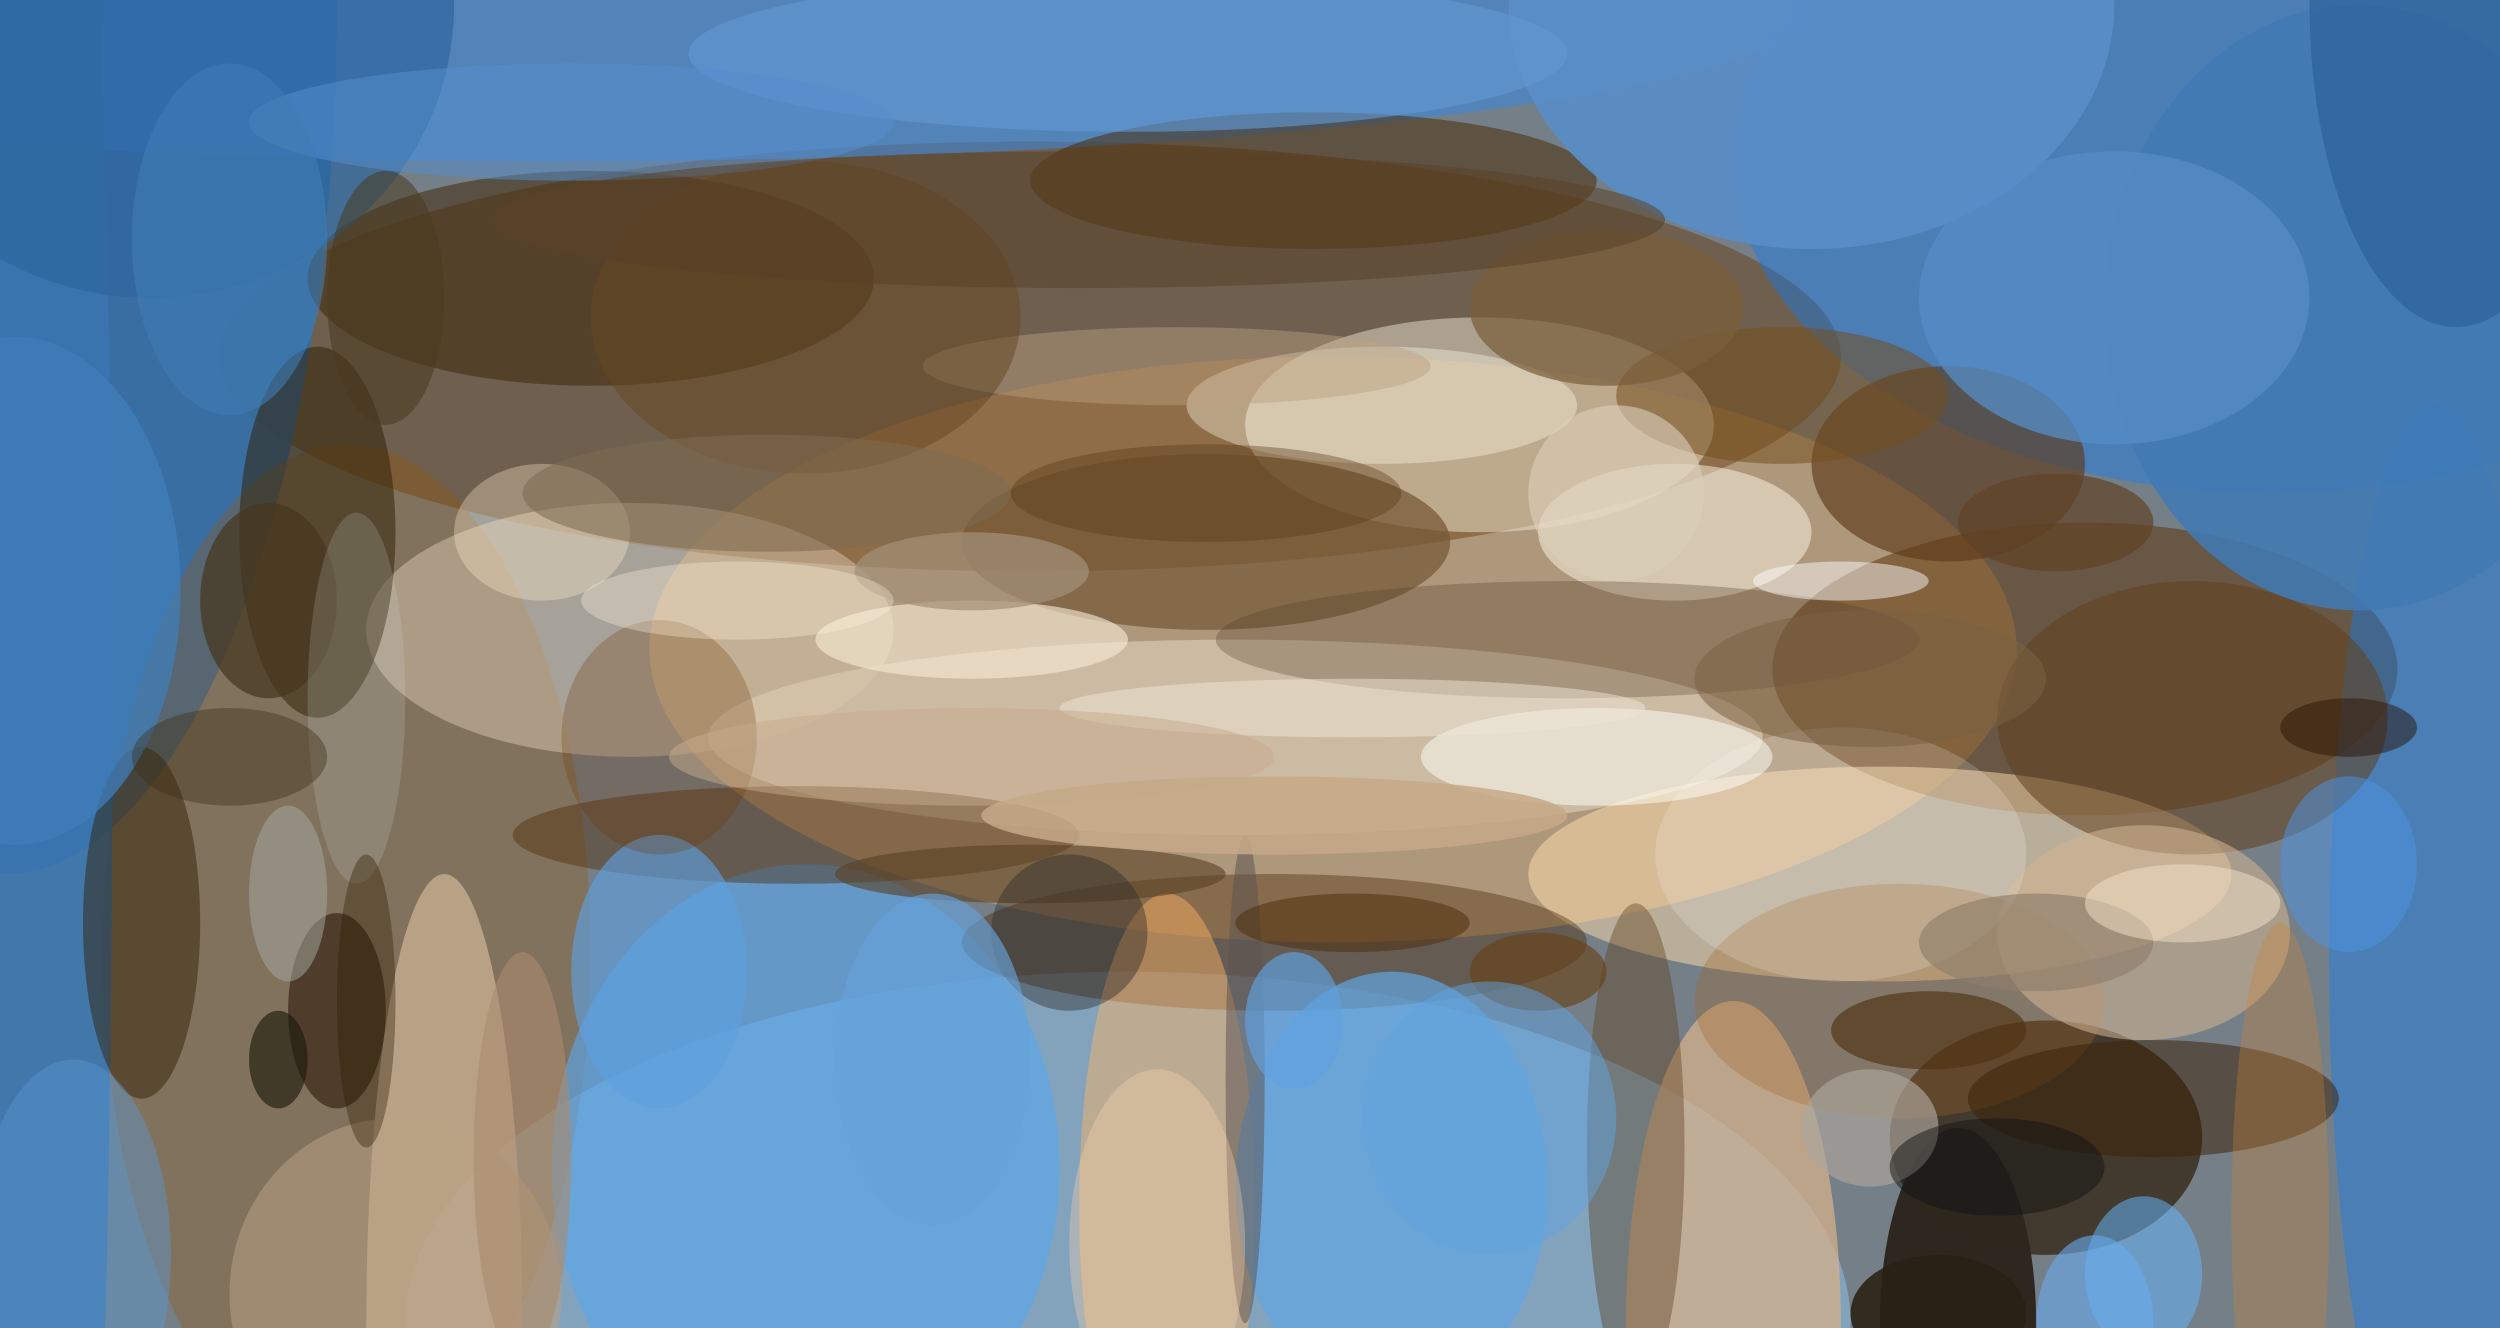 <svg xmlns="http://www.w3.org/2000/svg" version="1.1" width="256" height="136">
<rect x="0" y="0" width="256" height="136" fill="#f0f0f0" />
<g transform="scale(1) translate(0.5 0.5)">
<ellipse fill="#112431" fill-opacity="0.549" cx="124" cy="65" rx="167" ry="118" />
<ellipse fill="#c3a178" fill-opacity="0.725" cx="136" cy="66" rx="70" ry="30" />
<ellipse fill="#643200" fill-opacity="0.42" cx="105" cy="36" rx="83" ry="22" />
<ellipse fill="#93caf6" fill-opacity="0.486" cx="115" cy="135" rx="74" ry="36" />
<ellipse fill="#067dff" fill-opacity="0.384" cx="232" cy="16" rx="55" ry="34" />
<ellipse fill="#2e6ca7" fill-opacity="0.847" cx="0" cy="0" rx="34" ry="89" />
<ellipse fill="#5c3103" fill-opacity="0.506" cx="213" cy="68" rx="32" ry="15" />
<ellipse fill="#30200d" fill-opacity="0.722" cx="209" cy="116" rx="16" ry="12" />
<ellipse fill="#f4eddb" fill-opacity="0.463" cx="151" cy="43" rx="24" ry="11" />
<ellipse fill="#9f5700" fill-opacity="0.306" cx="35" cy="97" rx="25" ry="52" />
<ellipse fill="#ffdeaf" fill-opacity="0.494" cx="192" cy="89" rx="36" ry="11" />
<ellipse fill="#3a88de" fill-opacity="0.569" cx="57" cy="0" rx="128" ry="16" />
<ellipse fill="#59a6ec" fill-opacity="0.631" cx="82" cy="119" rx="26" ry="31" />
<ellipse fill="#0e7df5" fill-opacity="0.408" cx="249" cy="98" rx="11" ry="57" />
<ellipse fill="#fef2e1" fill-opacity="0.388" cx="126" cy="75" rx="54" ry="10" />
<ellipse fill="#5b3a18" fill-opacity="0.635" cx="199" cy="47" rx="14" ry="10" />
<ellipse fill="#2d271e" fill-opacity="0.988" cx="200" cy="135" rx="8" ry="20" />
<ellipse fill="#d8c4ab" fill-opacity="0.51" cx="64" cy="64" rx="27" ry="13" />
<ellipse fill="#4a2705" fill-opacity="0.392" cx="130" cy="96" rx="32" ry="7" />
<ellipse fill="#ffb462" fill-opacity="0.463" cx="119" cy="123" rx="9" ry="32" />
<ellipse fill="#d2b999" fill-opacity="0.678" cx="45" cy="135" rx="8" ry="46" />
<ellipse fill="#d4b28b" fill-opacity="0.733" cx="177" cy="135" rx="11" ry="33" />
<ellipse fill="#4f2b05" fill-opacity="0.431" cx="81" cy="85" rx="29" ry="5" />
<ellipse fill="#3f280b" fill-opacity="0.537" cx="60" cy="28" rx="29" ry="11" />
<ellipse fill="#312207" fill-opacity="0.533" cx="32" cy="54" rx="8" ry="19" />
<ellipse fill="#4a2b06" fill-opacity="0.529" cx="134" cy="18" rx="29" ry="7" />
<ellipse fill="#3975af" fill-opacity="0.843" cx="4" cy="76" rx="7" ry="135" />
<ellipse fill="#755937" fill-opacity="0.733" cx="123" cy="55" rx="25" ry="9" />
<ellipse fill="#fef6e5" fill-opacity="0.494" cx="171" cy="54" rx="14" ry="7" />
<ellipse fill="#2f1f03" fill-opacity="0.475" cx="14" cy="94" rx="6" ry="18" />
<ellipse fill="#60a6e3" fill-opacity="0.686" cx="142" cy="121" rx="16" ry="22" />
<ellipse fill="#5c3d17" fill-opacity="0.396" cx="167" cy="117" rx="5" ry="25" />
<ellipse fill="#598ec8" fill-opacity="0.894" cx="185" cy="0" rx="31" ry="25" />
<ellipse fill="#417ab3" fill-opacity="0.871" cx="241" cy="31" rx="26" ry="31" />
<ellipse fill="#61411f" fill-opacity="0.557" cx="224" cy="73" rx="20" ry="14" />
<ellipse fill="#744e1f" fill-opacity="0.541" cx="182" cy="40" rx="17" ry="7" />
<ellipse fill="#a3692a" fill-opacity="0.322" cx="194" cy="102" rx="21" ry="12" />
<ellipse fill="#cfb493" fill-opacity="0.569" cx="219" cy="95" rx="15" ry="11" />
<ellipse fill="#2c659d" fill-opacity="0.667" cx="15" cy="0" rx="31" ry="30" />
<ellipse fill="#3b2104" fill-opacity="0.506" cx="220" cy="112" rx="19" ry="6" />
<ellipse fill="#4f3c25" fill-opacity="0.294" cx="160" cy="65" rx="36" ry="6" />
<ellipse fill="#f6e9d3" fill-opacity="0.631" cx="99" cy="65" rx="16" ry="4" />
<ellipse fill="#ffffec" fill-opacity="0.361" cx="141" cy="41" rx="20" ry="6" />
<ellipse fill="#568cc7" fill-opacity="0.749" cx="216" cy="30" rx="20" ry="15" />
<ellipse fill="#241300" fill-opacity="0.553" cx="34" cy="103" rx="5" ry="10" />
<ellipse fill="#64b9ff" fill-opacity="0.506" cx="219" cy="130" rx="6" ry="8" />
<ellipse fill="#5b4226" fill-opacity="0.612" cx="105" cy="89" rx="20" ry="3" />
<ellipse fill="#fcfef8" fill-opacity="0.502" cx="163" cy="77" rx="18" ry="5" />
<ellipse fill="#5ea0df" fill-opacity="0.643" cx="67" cy="99" rx="9" ry="14" />
<ellipse fill="#ffffff" fill-opacity="0.169" cx="188" cy="87" rx="19" ry="13" />
<ellipse fill="#7a5e3a" fill-opacity="0.714" cx="164" cy="31" rx="14" ry="8" />
<ellipse fill="#bba283" fill-opacity="0.522" cx="40" cy="132" rx="17" ry="18" />
<ellipse fill="#bba181" fill-opacity="0.455" cx="120" cy="37" rx="26" ry="4" />
<ellipse fill="#ada59a" fill-opacity="0.667" cx="191" cy="115" rx="7" ry="6" />
<ellipse fill="#674822" fill-opacity="0.51" cx="82" cy="32" rx="22" ry="16" />
<ellipse fill="#cd8232" fill-opacity="0.318" cx="233" cy="124" rx="5" ry="30" />
<ellipse fill="#275c93" fill-opacity="0.557" cx="251" cy="0" rx="15" ry="33" />
<ellipse fill="#4c3111" fill-opacity="0.631" cx="197" cy="105" rx="10" ry="4" />
<ellipse fill="#6c3600" fill-opacity="0.263" cx="67" cy="75" rx="10" ry="12" />
<ellipse fill="#ffffff" fill-opacity="0.471" cx="188" cy="59" rx="9" ry="2" />
<ellipse fill="#6297d3" fill-opacity="0.635" cx="115" cy="5" rx="45" ry="8" />
<ellipse fill="#47371f" fill-opacity="0.725" cx="27" cy="61" rx="7" ry="10" />
<ellipse fill="#5e5452" fill-opacity="0.529" cx="127" cy="110" rx="2" ry="25" />
<ellipse fill="#5a98d3" fill-opacity="0.427" cx="7" cy="128" rx="10" ry="20" />
<ellipse fill="#ffeecb" fill-opacity="0.329" cx="55" cy="54" rx="9" ry="7" />
<ellipse fill="#eee6d6" fill-opacity="0.502" cx="138" cy="72" rx="30" ry="3" />
<ellipse fill="#1c180b" fill-opacity="0.624" cx="28" cy="108" rx="3" ry="5" />
<ellipse fill="#c6a988" fill-opacity="0.847" cx="130" cy="83" rx="30" ry="4" />
<ellipse fill="#5fa1e0" fill-opacity="0.667" cx="132" cy="104" rx="5" ry="7" />
<ellipse fill="#7d6b51" fill-opacity="0.561" cx="78" cy="50" rx="25" ry="6" />
<ellipse fill="#4c93e1" fill-opacity="0.514" cx="240" cy="88" rx="7" ry="9" />
<ellipse fill="#407eb8" fill-opacity="0.749" cx="1" cy="60" rx="17" ry="26" />
<ellipse fill="#c6d6d6" fill-opacity="0.188" cx="36" cy="71" rx="5" ry="19" />
<ellipse fill="#664116" fill-opacity="0.635" cx="157" cy="99" rx="7" ry="4" />
<ellipse fill="#2d2c29" fill-opacity="0.424" cx="109" cy="95" rx="8" ry="8" />
<ellipse fill="#568ecc" fill-opacity="0.518" cx="58" cy="12" rx="33" ry="6" />
<ellipse fill="#8f7e6b" fill-opacity="0.647" cx="208" cy="96" rx="12" ry="5" />
<ellipse fill="#594228" fill-opacity="0.541" cx="110" cy="22" rx="60" ry="7" />
<ellipse fill="#61a4e0" fill-opacity="0.502" cx="152" cy="114" rx="13" ry="14" />
<ellipse fill="#604425" fill-opacity="0.702" cx="210" cy="53" rx="10" ry="5" />
<ellipse fill="#65a2d9" fill-opacity="0.651" cx="95" cy="108" rx="10" ry="17" />
<ellipse fill="#593917" fill-opacity="0.384" cx="123" cy="50" rx="20" ry="5" />
<ellipse fill="#fcd6aa" fill-opacity="0.329" cx="118" cy="127" rx="9" ry="18" />
<ellipse fill="#483a1e" fill-opacity="0.545" cx="39" cy="30" rx="6" ry="13" />
<ellipse fill="#492804" fill-opacity="0.463" cx="138" cy="94" rx="12" ry="3" />
<ellipse fill="#a5a9a0" fill-opacity="0.514" cx="29" cy="91" rx="4" ry="9" />
<ellipse fill="#a18f78" fill-opacity="0.718" cx="99" cy="58" rx="12" ry="4" />
<ellipse fill="#3e2f13" fill-opacity="0.4" cx="23" cy="77" rx="10" ry="5" />
<ellipse fill="#282013" fill-opacity="0.878" cx="198" cy="134" rx="9" ry="6" />
<ellipse fill="#dccfbb" fill-opacity="0.6" cx="165" cy="50" rx="9" ry="9" />
<ellipse fill="#311e00" fill-opacity="0.38" cx="37" cy="102" rx="3" ry="15" />
<ellipse fill="#aa8b6d" fill-opacity="0.592" cx="53" cy="118" rx="5" ry="21" />
<ellipse fill="#69abed" fill-opacity="0.604" cx="214" cy="135" rx="6" ry="9" />
<ellipse fill="#f1dec3" fill-opacity="0.533" cx="223" cy="92" rx="10" ry="4" />
<ellipse fill="#fff4df" fill-opacity="0.325" cx="75" cy="61" rx="16" ry="4" />
<ellipse fill="#121515" fill-opacity="0.506" cx="204" cy="119" rx="11" ry="5" />
<ellipse fill="#3f7cb5" fill-opacity="0.588" cx="23" cy="24" rx="10" ry="18" />
<ellipse fill="#c6ab8a" fill-opacity="0.506" cx="99" cy="77" rx="31" ry="5" />
<ellipse fill="#280f00" fill-opacity="0.467" cx="240" cy="74" rx="7" ry="3" />
<ellipse fill="#7a6243" fill-opacity="0.557" cx="191" cy="69" rx="18" ry="7" />
</g>
</svg>